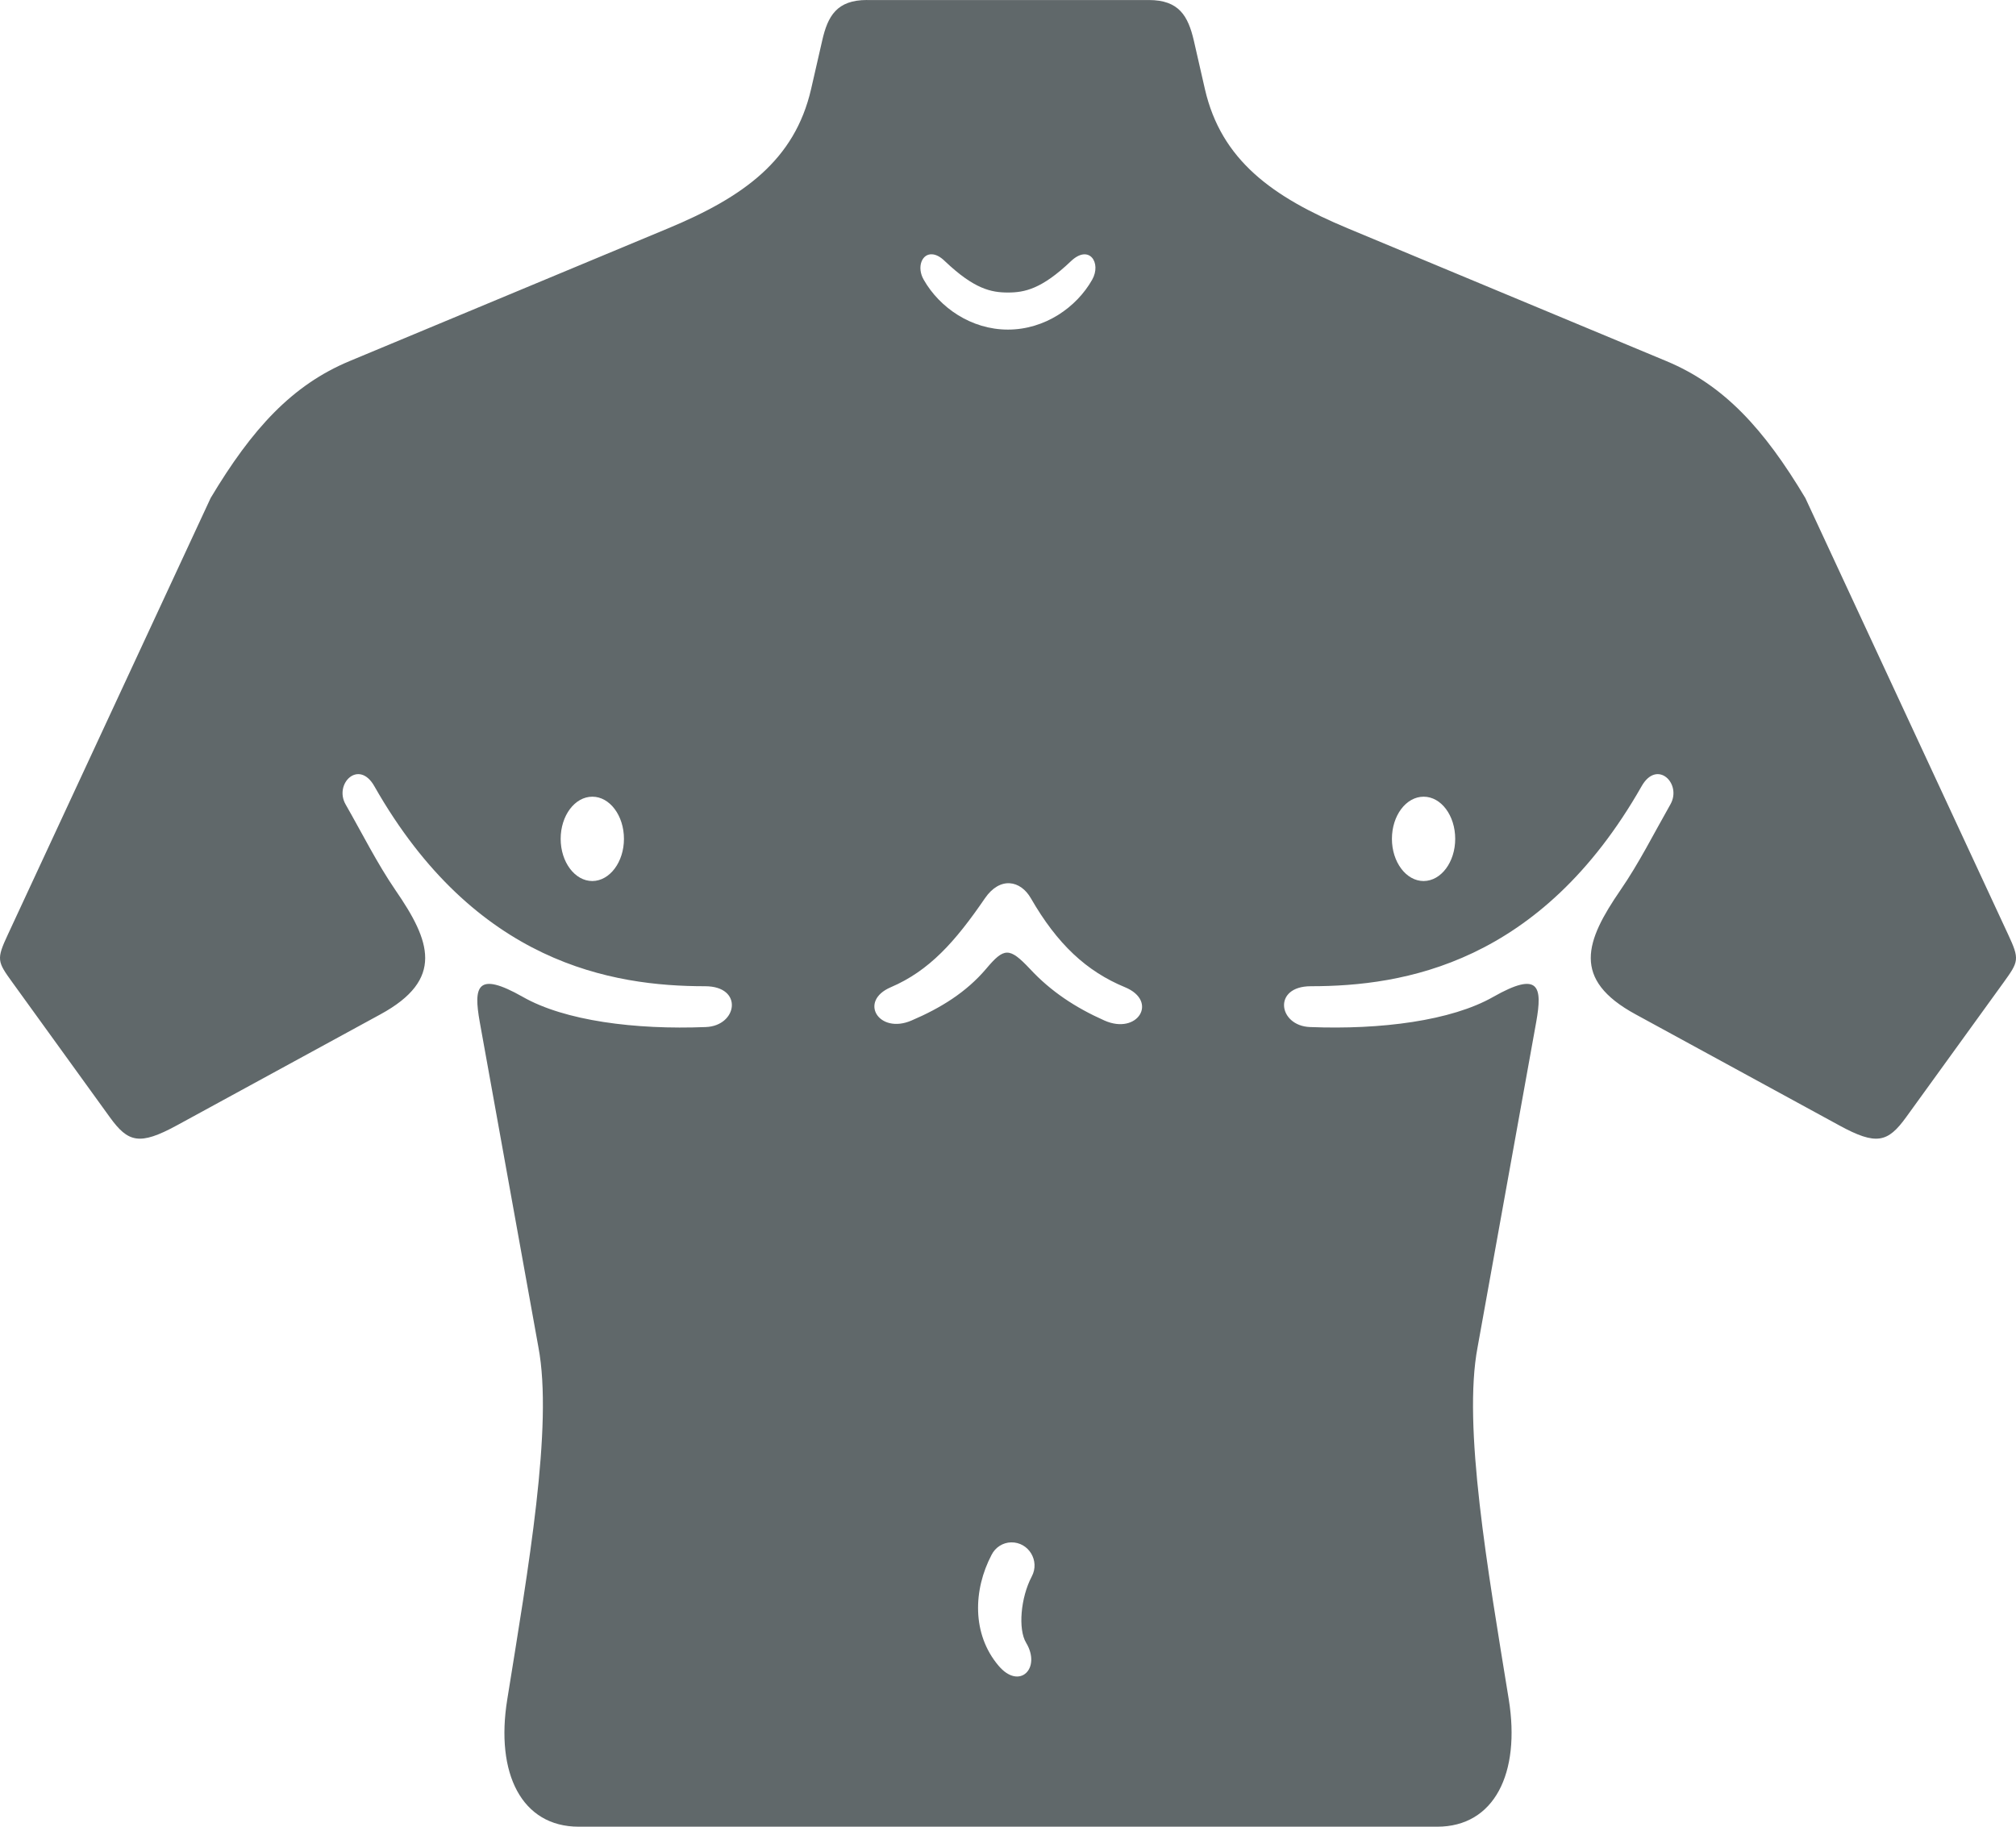 <svg width="64" height="58" viewBox="0 0 64 58" fill="none" xmlns="http://www.w3.org/2000/svg">
<path d="M32.1 48.972C32.657 48.963 33.019 49.56 32.754 50.056C32.398 50.731 32.318 51.735 32.574 52.158C33.066 52.974 32.36 53.676 31.697 52.885C30.852 51.886 30.894 50.481 31.478 49.369C31.599 49.128 31.839 48.977 32.1 48.972ZM32.726 28.521C33.562 29.973 34.49 30.841 35.715 31.346C36.782 31.788 36.118 32.873 35.06 32.402C34.137 31.991 33.362 31.479 32.699 30.766C32.043 30.069 31.877 30.082 31.305 30.762C30.674 31.506 29.866 32.005 28.938 32.402C27.902 32.85 27.244 31.788 28.279 31.346C29.5 30.823 30.322 29.904 31.268 28.521C31.747 27.824 32.397 27.947 32.726 28.521ZM45.195 25.296C45.752 25.296 46.197 25.896 46.197 26.635C46.197 27.37 45.752 27.97 45.195 27.974C44.638 27.974 44.188 27.37 44.188 26.635C44.188 25.896 44.637 25.296 45.195 25.296ZM18.805 25.296C19.358 25.296 19.808 25.896 19.808 26.635C19.808 27.37 19.358 27.97 18.805 27.974C18.248 27.974 17.799 27.37 17.799 26.635C17.799 25.896 18.248 25.296 18.805 25.296ZM29.607 8.076C29.718 8.086 29.853 8.151 29.997 8.293C30.929 9.179 31.468 9.288 31.998 9.288C32.526 9.288 33.07 9.178 33.998 8.293C34.579 7.742 34.974 8.348 34.672 8.881C34.174 9.762 33.167 10.465 31.998 10.465C30.828 10.465 29.825 9.763 29.324 8.881C29.096 8.486 29.264 8.038 29.607 8.076ZM27.522 0C26.566 0 26.278 0.509 26.102 1.286L25.749 2.828C25.228 5.09 23.599 6.255 21.214 7.249L11.098 11.465C9.279 12.223 8.007 13.605 6.688 15.811L0.252 29.668C-0.12 30.464 -0.087 30.529 0.395 31.195L3.488 35.475C4.067 36.276 4.43 36.376 5.609 35.735L12.075 32.208C14.118 31.096 13.667 29.878 12.553 28.262C11.973 27.413 11.5 26.466 10.97 25.538C10.599 24.883 11.393 24.095 11.884 24.963C15.088 30.601 19.446 31.314 22.384 31.314C23.61 31.314 23.414 32.573 22.406 32.61C20.166 32.7 17.928 32.412 16.596 31.652C15.133 30.823 15.03 31.323 15.23 32.449L17.092 42.773C17.565 45.277 16.767 49.821 16.104 53.956C15.722 56.308 16.559 58 18.373 58H45.626C47.437 58 48.277 56.308 47.897 53.956C47.227 49.821 46.43 45.277 46.908 42.773L48.769 32.449C48.969 31.323 48.867 30.823 47.405 31.652C46.072 32.412 43.83 32.699 41.588 32.61C40.58 32.573 40.39 31.314 41.615 31.314C44.554 31.314 48.908 30.602 52.115 24.963C52.607 24.095 53.401 24.883 53.03 25.538C52.502 26.466 52.028 27.414 51.443 28.262C50.333 29.878 49.879 31.096 51.926 32.208L58.393 35.735C59.567 36.376 59.929 36.277 60.51 35.475L63.605 31.195C64.085 30.529 64.121 30.464 63.749 29.668L57.312 15.812C55.993 13.605 54.721 12.224 52.902 11.466L42.786 7.25C40.401 6.256 38.771 5.091 38.251 2.829L37.899 1.287C37.717 0.509 37.429 0.001 36.472 0.001H27.522V0Z" fill="#60686A"/>
</svg>
